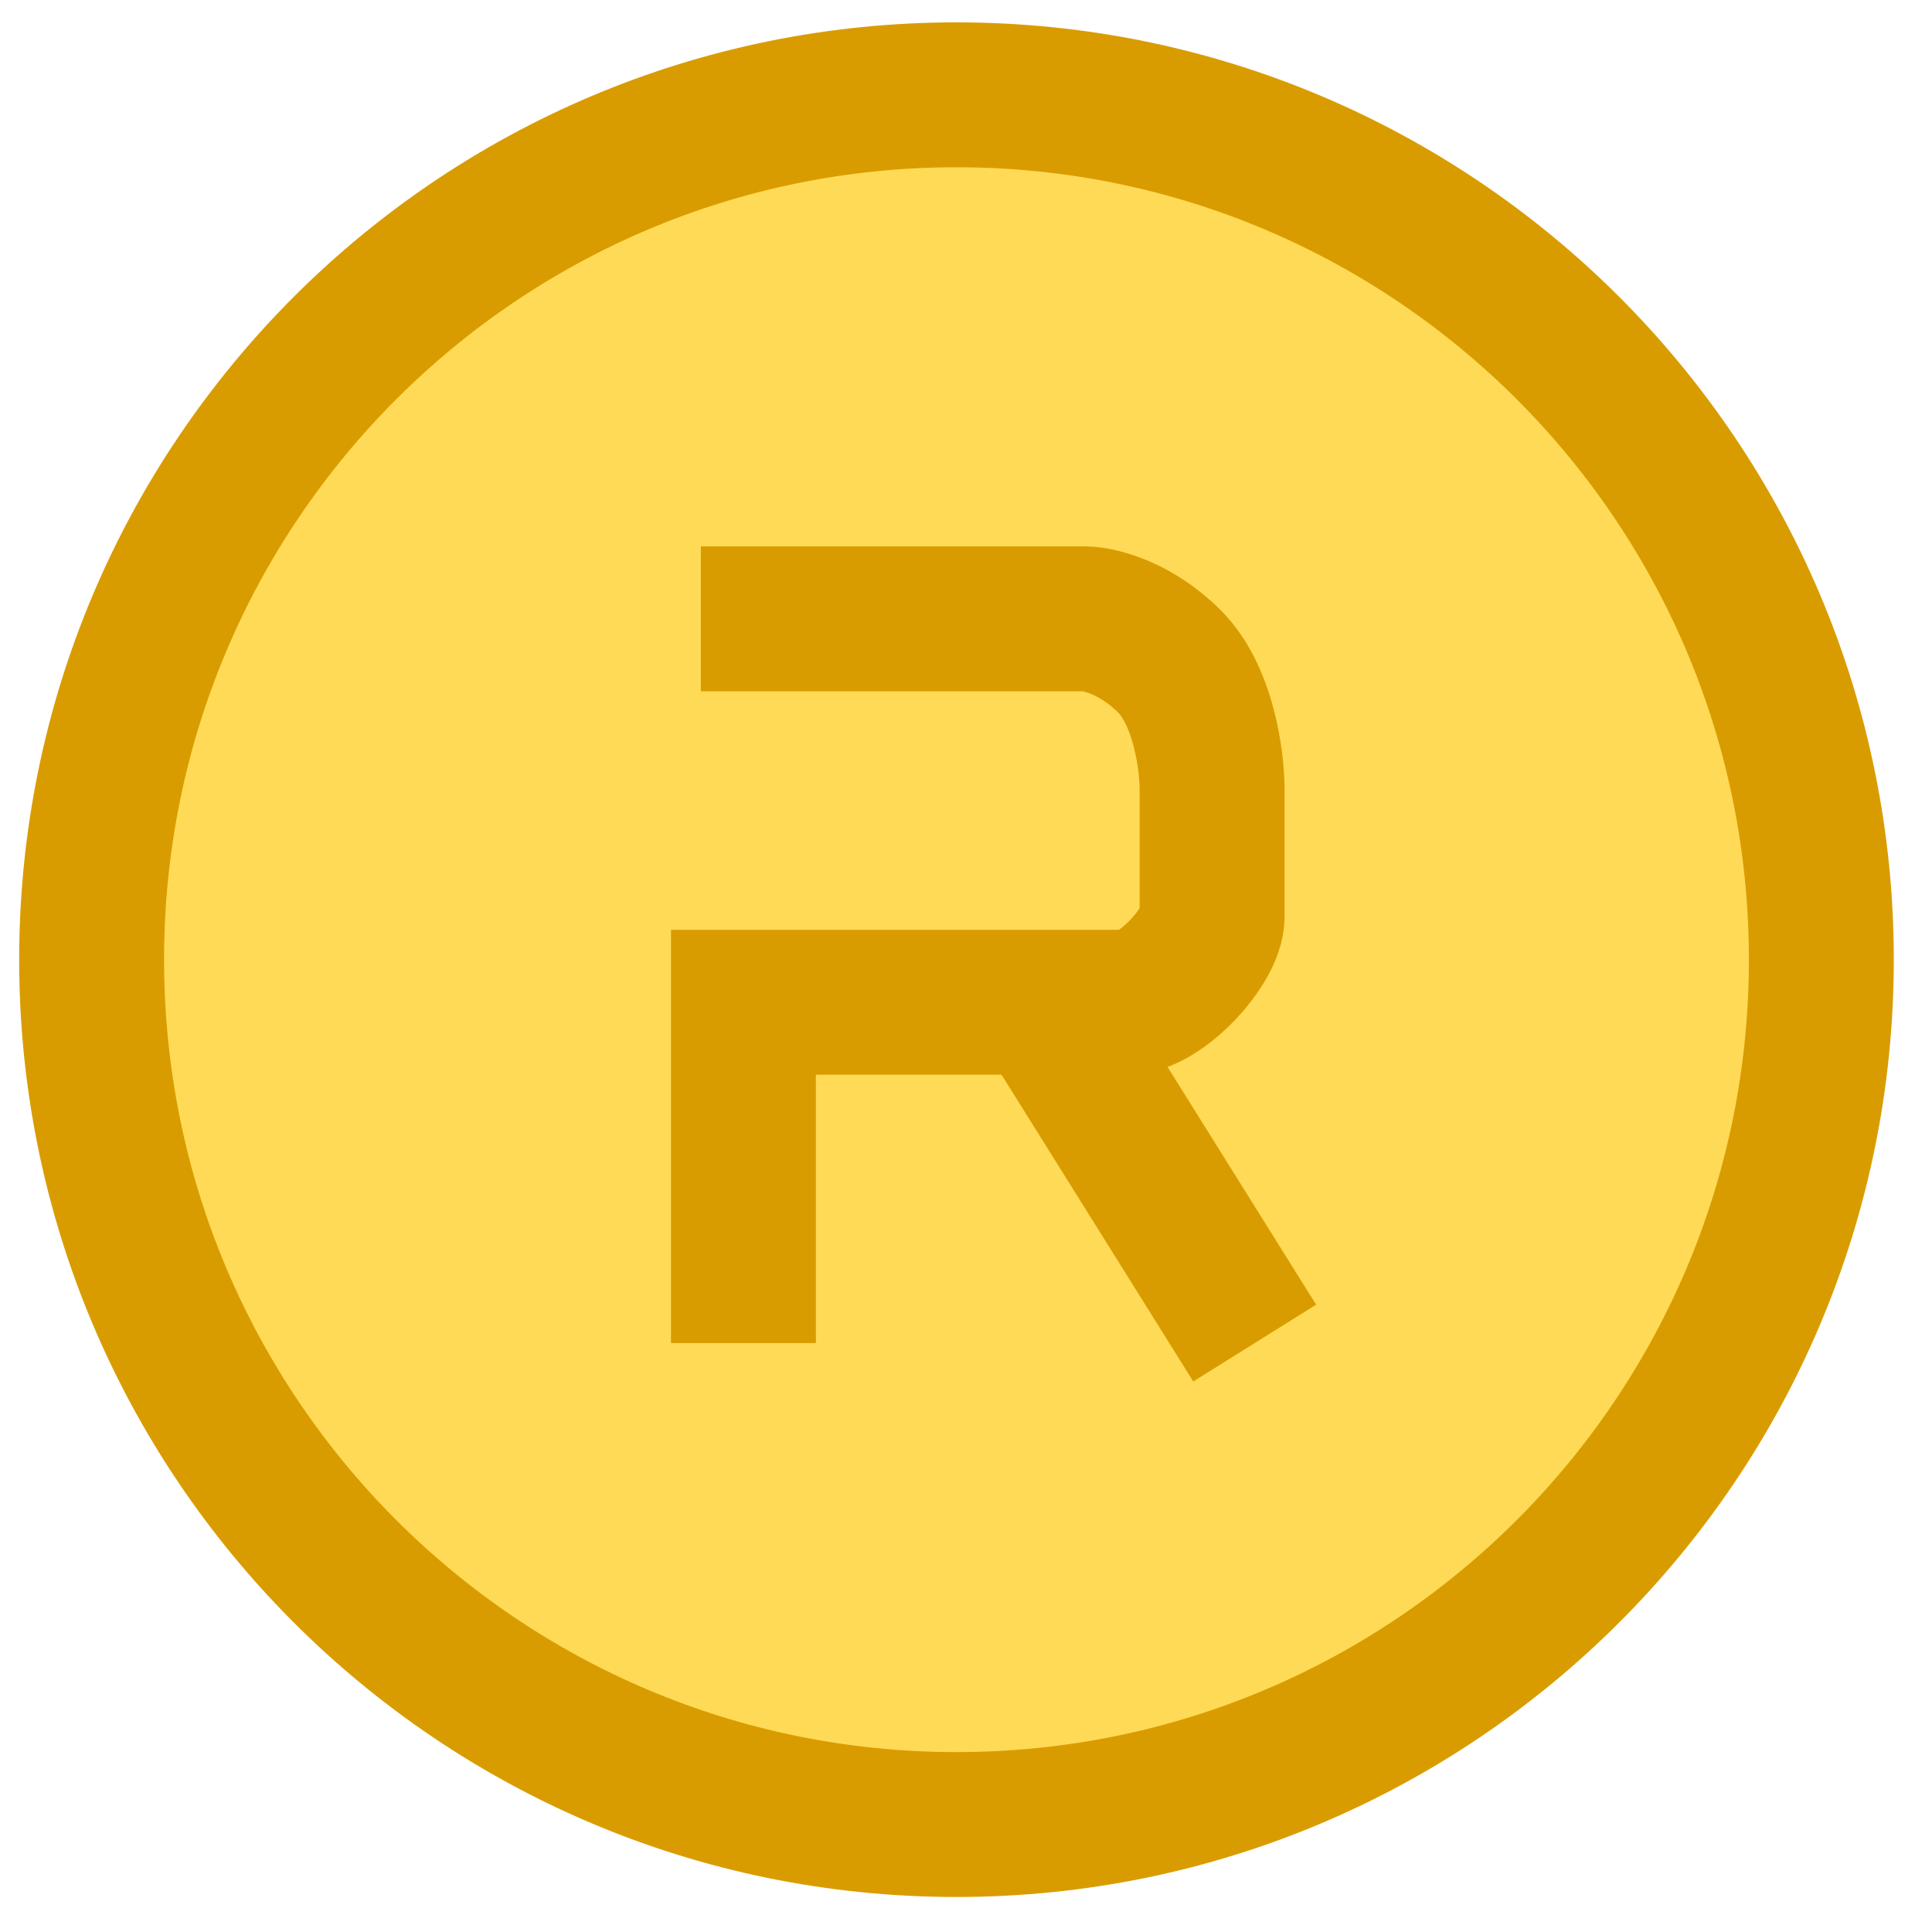 <svg width="40" height="40" viewBox="0 0 40 40" fill="none" xmlns="http://www.w3.org/2000/svg">
<path d="M37.709 19.869C37.709 29.758 29.692 37.775 19.803 37.775C9.914 37.775 1.897 29.758 1.897 19.869C1.897 9.979 9.914 1.963 19.803 1.963C29.692 1.963 37.709 9.979 37.709 19.869Z" fill="#FFDA56" stroke="#D99C00" stroke-width="3"/>
<path d="M14.51 12.812H22.449C22.743 12.812 23.508 12.988 24.213 13.694C24.919 14.4 25.095 15.752 25.095 16.34V18.986C25.095 19.575 24.037 20.751 23.331 20.751C22.625 20.751 21.567 20.751 21.567 20.751M21.567 20.751H15.392V27.807M21.567 20.751L25.977 27.807" stroke="#D99C00" stroke-width="3"/>
</svg>
